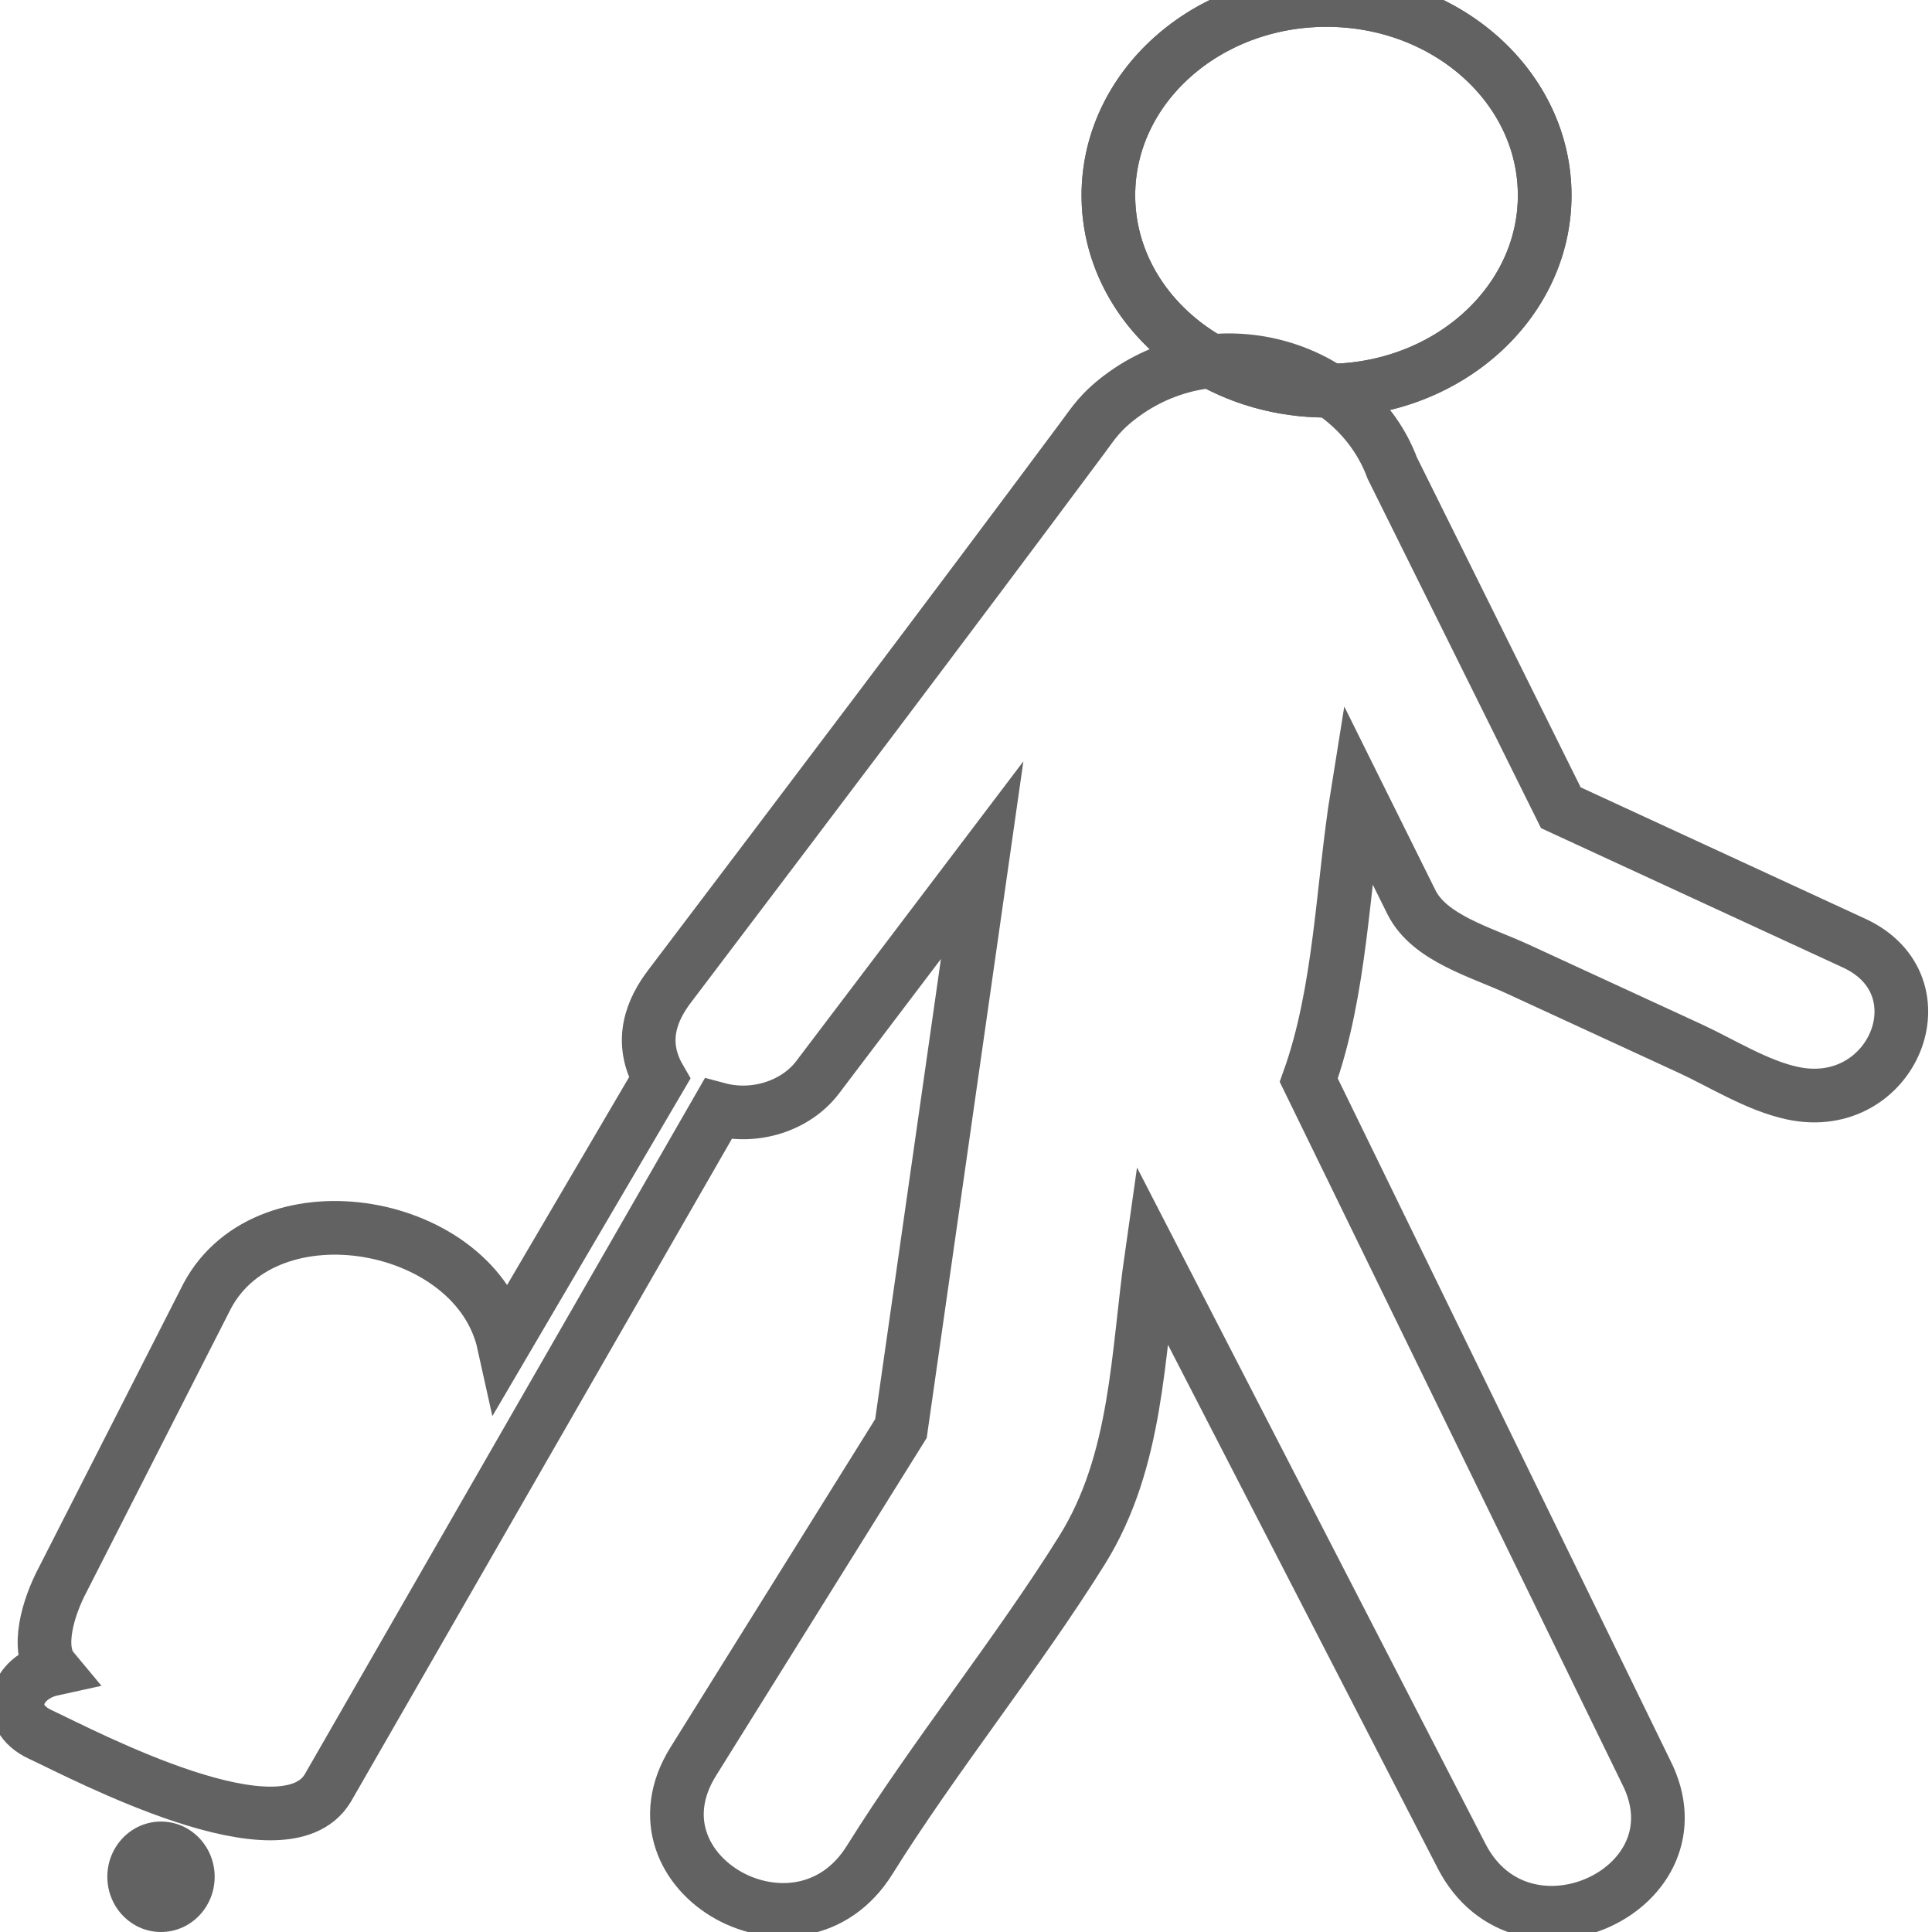 <?xml version="1.0" encoding="UTF-8"?>
<svg width="36px" height="36px" viewBox="0 0 36 36" version="1.1" xmlns="http://www.w3.org/2000/svg" xmlns:xlink="http://www.w3.org/1999/xlink">
    <!-- Generator: Sketch 50.2 (55047) - http://www.bohemiancoding.com/sketch -->
    <title>Artboard 2 Copy 6</title>
    <desc>Created with Sketch.</desc>
    <defs></defs>
    <g id="Artboard-2-Copy-6" stroke="none" stroke-width="1" fill="none" fill-rule="evenodd" opacity="0.76">
        <g id="visitor-line-icon-1">
            <g id="Oval" transform="translate(20, 0)" stroke="#313131">
                <g id="path-1-link">
                    <ellipse id="path-1" cx="4.718" cy="3.64" rx="4.065" ry="3.64"></ellipse>
                </g>
                <g id="path-1-link">
                    <ellipse id="path-1" cx="4.718" cy="3.64" rx="4.065" ry="3.64"></ellipse>
                </g>
            </g>
            <g id="Group" transform="translate(0, 6.171)">
                <path d="M34.549,11.403 C34.549,11.403 34.571,11.413 34.601,11.427 C34.584,11.419 34.57,11.413 34.549,11.403 Z" id="Shape" fill="#313131" fill-rule="nonzero"></path>
                <path d="M34.549,11.403 L29.084,8.88 L25.942,2.549 C25.243,0.675 22.731,-0.111 20.947,1.171 C20.506,1.488 20.369,1.722 20.178,1.978 C17.63,5.403 15.053,8.807 12.473,12.212 C12.161,12.624 11.886,13.222 12.29,13.92 L9.388,18.865 C8.878,16.555 4.994,15.859 3.862,17.976 L1.175,23.252 C0.885,23.796 0.672,24.559 0.98,24.929 C0.275,25.083 0.055,25.823 0.746,26.146 C1.595,26.542 5.28,28.503 6.105,27.152 L13.379,14.496 C14.069,14.681 14.831,14.436 15.236,13.902 L18.301,9.857 L16.788,20.447 L12.918,26.652 C11.602,28.761 14.894,30.588 16.204,28.487 C17.404,26.563 18.962,24.637 20.162,22.714 C21.199,21.05 21.193,19.078 21.46,17.207 L27.235,28.415 C28.369,30.613 31.796,29.028 30.668,26.838 L24.387,13.957 C24.985,12.289 25.015,10.343 25.294,8.613 L26.3,10.64 C26.633,11.31 27.588,11.566 28.279,11.885 C29.349,12.378 30.419,12.872 31.489,13.365 C32.084,13.639 32.738,14.057 33.401,14.199 C35.264,14.597 36.257,12.191 34.549,11.403 Z" id="Shape" stroke="#313131"></path>
            </g>
            <ellipse id="Oval" fill="#313131" fill-rule="nonzero" cx="3" cy="34.971" rx="1" ry="1.029"></ellipse>
        </g>
    </g>
</svg>